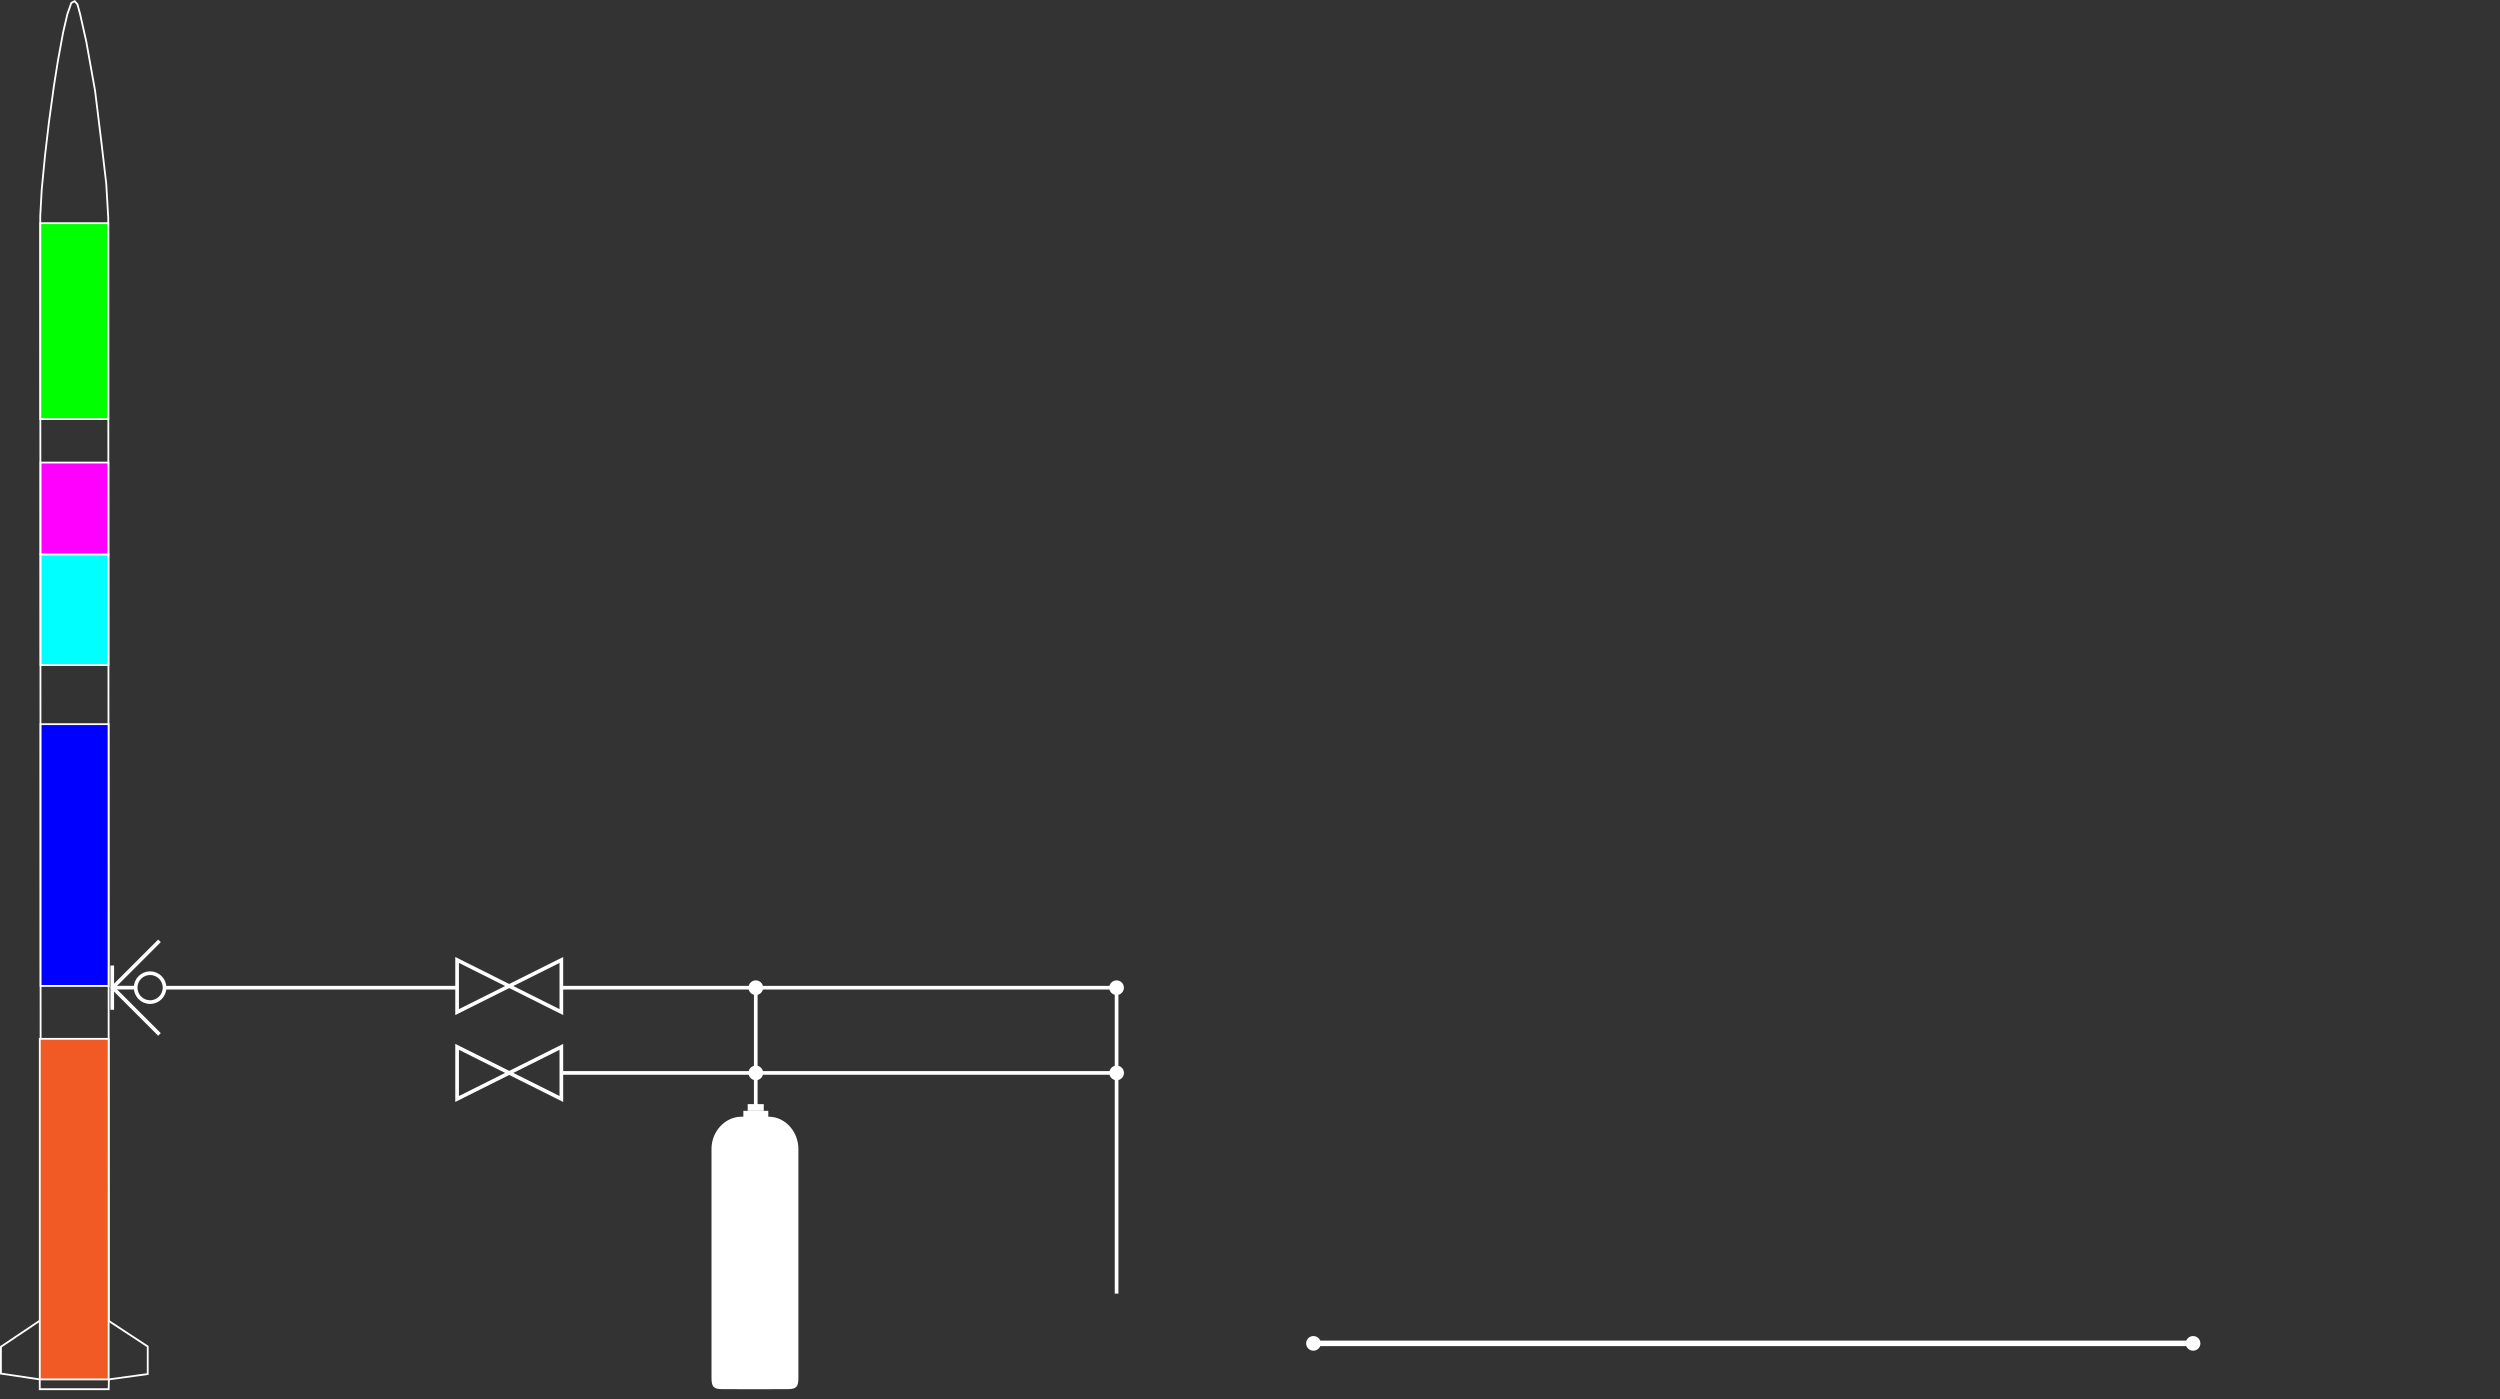 <svg xmlns="http://www.w3.org/2000/svg" xmlns:xlink="http://www.w3.org/1999/xlink" viewBox="0 0 1364.64 763.83"><rect x="0" y="0" width="1364.64" height="763.83" fill="#333333" stroke="none"/><defs><style>.cls-1,.cls-7,.cls-8{fill:none;}.cls-1,.cls-2,.cls-3,.cls-4,.cls-5,.cls-6,.cls-7,.cls-8{stroke:#fff;}.cls-2{fill:blue;}.cls-3{fill:#f15a24;}.cls-4{fill:aqua;}.cls-5{fill:#f0f;}.cls-6{fill:lime;}.cls-7{stroke-width:2px;}.cls-8{stroke-width:3px;}.cls-9{fill:#fff;}</style></defs><g id="Layer_2" data-name="Layer 2"><g id="gs"><g id="rocket"><g id="rocket_group"><polygon id="outline" class="cls-1" points="40.75 0.63 42.28 2.39 43.63 7.3 47.09 22.68 51.89 49.51 55.48 78.74 58 100.3 59.08 118.82 59.38 721.04 80.64 735 80.64 750.03 59.44 752.95 59.32 758.31 21.7 758.31 21.7 752.95 0.5 749.78 0.5 735.13 22.24 720.55 21.97 117.91 22.78 103.35 24.58 84.83 26.73 66.56 29.43 46.95 31.59 33.3 34.46 17.65 36.8 7.6 38.95 1.57 40.75 0.63"/><rect id="oxidizer" class="cls-2" x="-30.74" y="448.19" width="142.89" height="37.09" transform="matrix(0, 1, -1, 0, 507.45, 426.03)"/><rect id="fuel" class="cls-3" x="-52.45" y="641.2" width="185.9" height="37.6" transform="matrix(0, 1, -1, 0, 700.51, 619.5)"/><rect id="computer" class="cls-4" x="10.46" y="314.3" width="60.42" height="37.01" transform="matrix(0, 1, -1, 0, 373.47, 292.14)"/><rect id="payload" class="cls-5" x="15.6" y="259.05" width="50.11" height="36.98" transform="matrix(0, 1, -1, 0, 318.19, 236.89)"/><rect id="parachute" class="cls-6" x="-12.93" y="156.77" width="106.95" height="37.06" transform="matrix(0, 1, -1, 0, 215.85, 134.74)"/></g></g><g id="system"><path id="valve1" class="cls-7" d="M249.51,524v28.46L306.42,524v28.46Z"/><path id="valve2" class="cls-7" d="M249.51,571.43v28.46l56.91-28.46v28.46Z"/><g id="skrzynka1"></g><g id="radiolinia"><line class="cls-8" x1="1195.97" y1="733.29" x2="713.97" y2="733.29"/><circle class="cls-9" cx="716.97" cy="733.29" r="4"/><circle class="cls-9" cx="1197.09" cy="733.29" r="4"/></g><g id="oxidizer_tank"><path class="cls-9" d="M435.81,627.19c0-9.37-7-17.33-15.73-17.62-5.26-.18-10.54-.18-15.8,0-8.76.29-15.89,8.2-15.9,17.47V751.9c0,5.08,1.05,6.34,5.68,6.36q18,.11,35.94,0c4.73,0,5.81-1.26,5.81-6.21q0-31.44,0-62.86Q435.81,658.2,435.81,627.19Z"/><rect class="cls-9" x="405.76" y="606.35" width="13.61" height="4.31"/><rect class="cls-9" x="408.13" y="602.7" width="8.78" height="3.66"/></g><g id="hatch"><line class="cls-7" x1="74.14" y1="539.11" x2="61.05" y2="539.11"/><line class="cls-7" x1="61.27" y1="527.03" x2="61.27" y2="551.2"/><line class="cls-7" x1="61.05" y1="539.57" x2="87.05" y2="513.57"/><line class="cls-7" x1="61.05" y1="538.66" x2="87.05" y2="564.66"/><circle class="cls-7" cx="81.93" cy="539.11" r="7.89"/></g><line class="cls-7" x1="412.54" y1="604.67" x2="412.54" y2="538.19"/><line class="cls-7" x1="413.19" y1="539.14" x2="306.42" y2="539.14"/><line class="cls-7" x1="413.19" y1="585.66" x2="306.42" y2="585.66"/><line class="cls-7" x1="609.49" y1="706.12" x2="609.49" y2="538.19"/><line class="cls-7" x1="610.14" y1="539.14" x2="413.19" y2="539.14"/><line class="cls-7" x1="610.14" y1="585.66" x2="413.19" y2="585.66"/><line class="cls-7" x1="249.51" y1="539.14" x2="89.82" y2="539.14"/><circle class="cls-9" cx="412.56" cy="539.14" r="4"/><circle class="cls-9" cx="412.56" cy="585.66" r="4"/><circle class="cls-9" cx="609.52" cy="585.66" r="4"/><circle class="cls-9" cx="609.49" cy="539.14" r="4"/></g></g></g></svg>